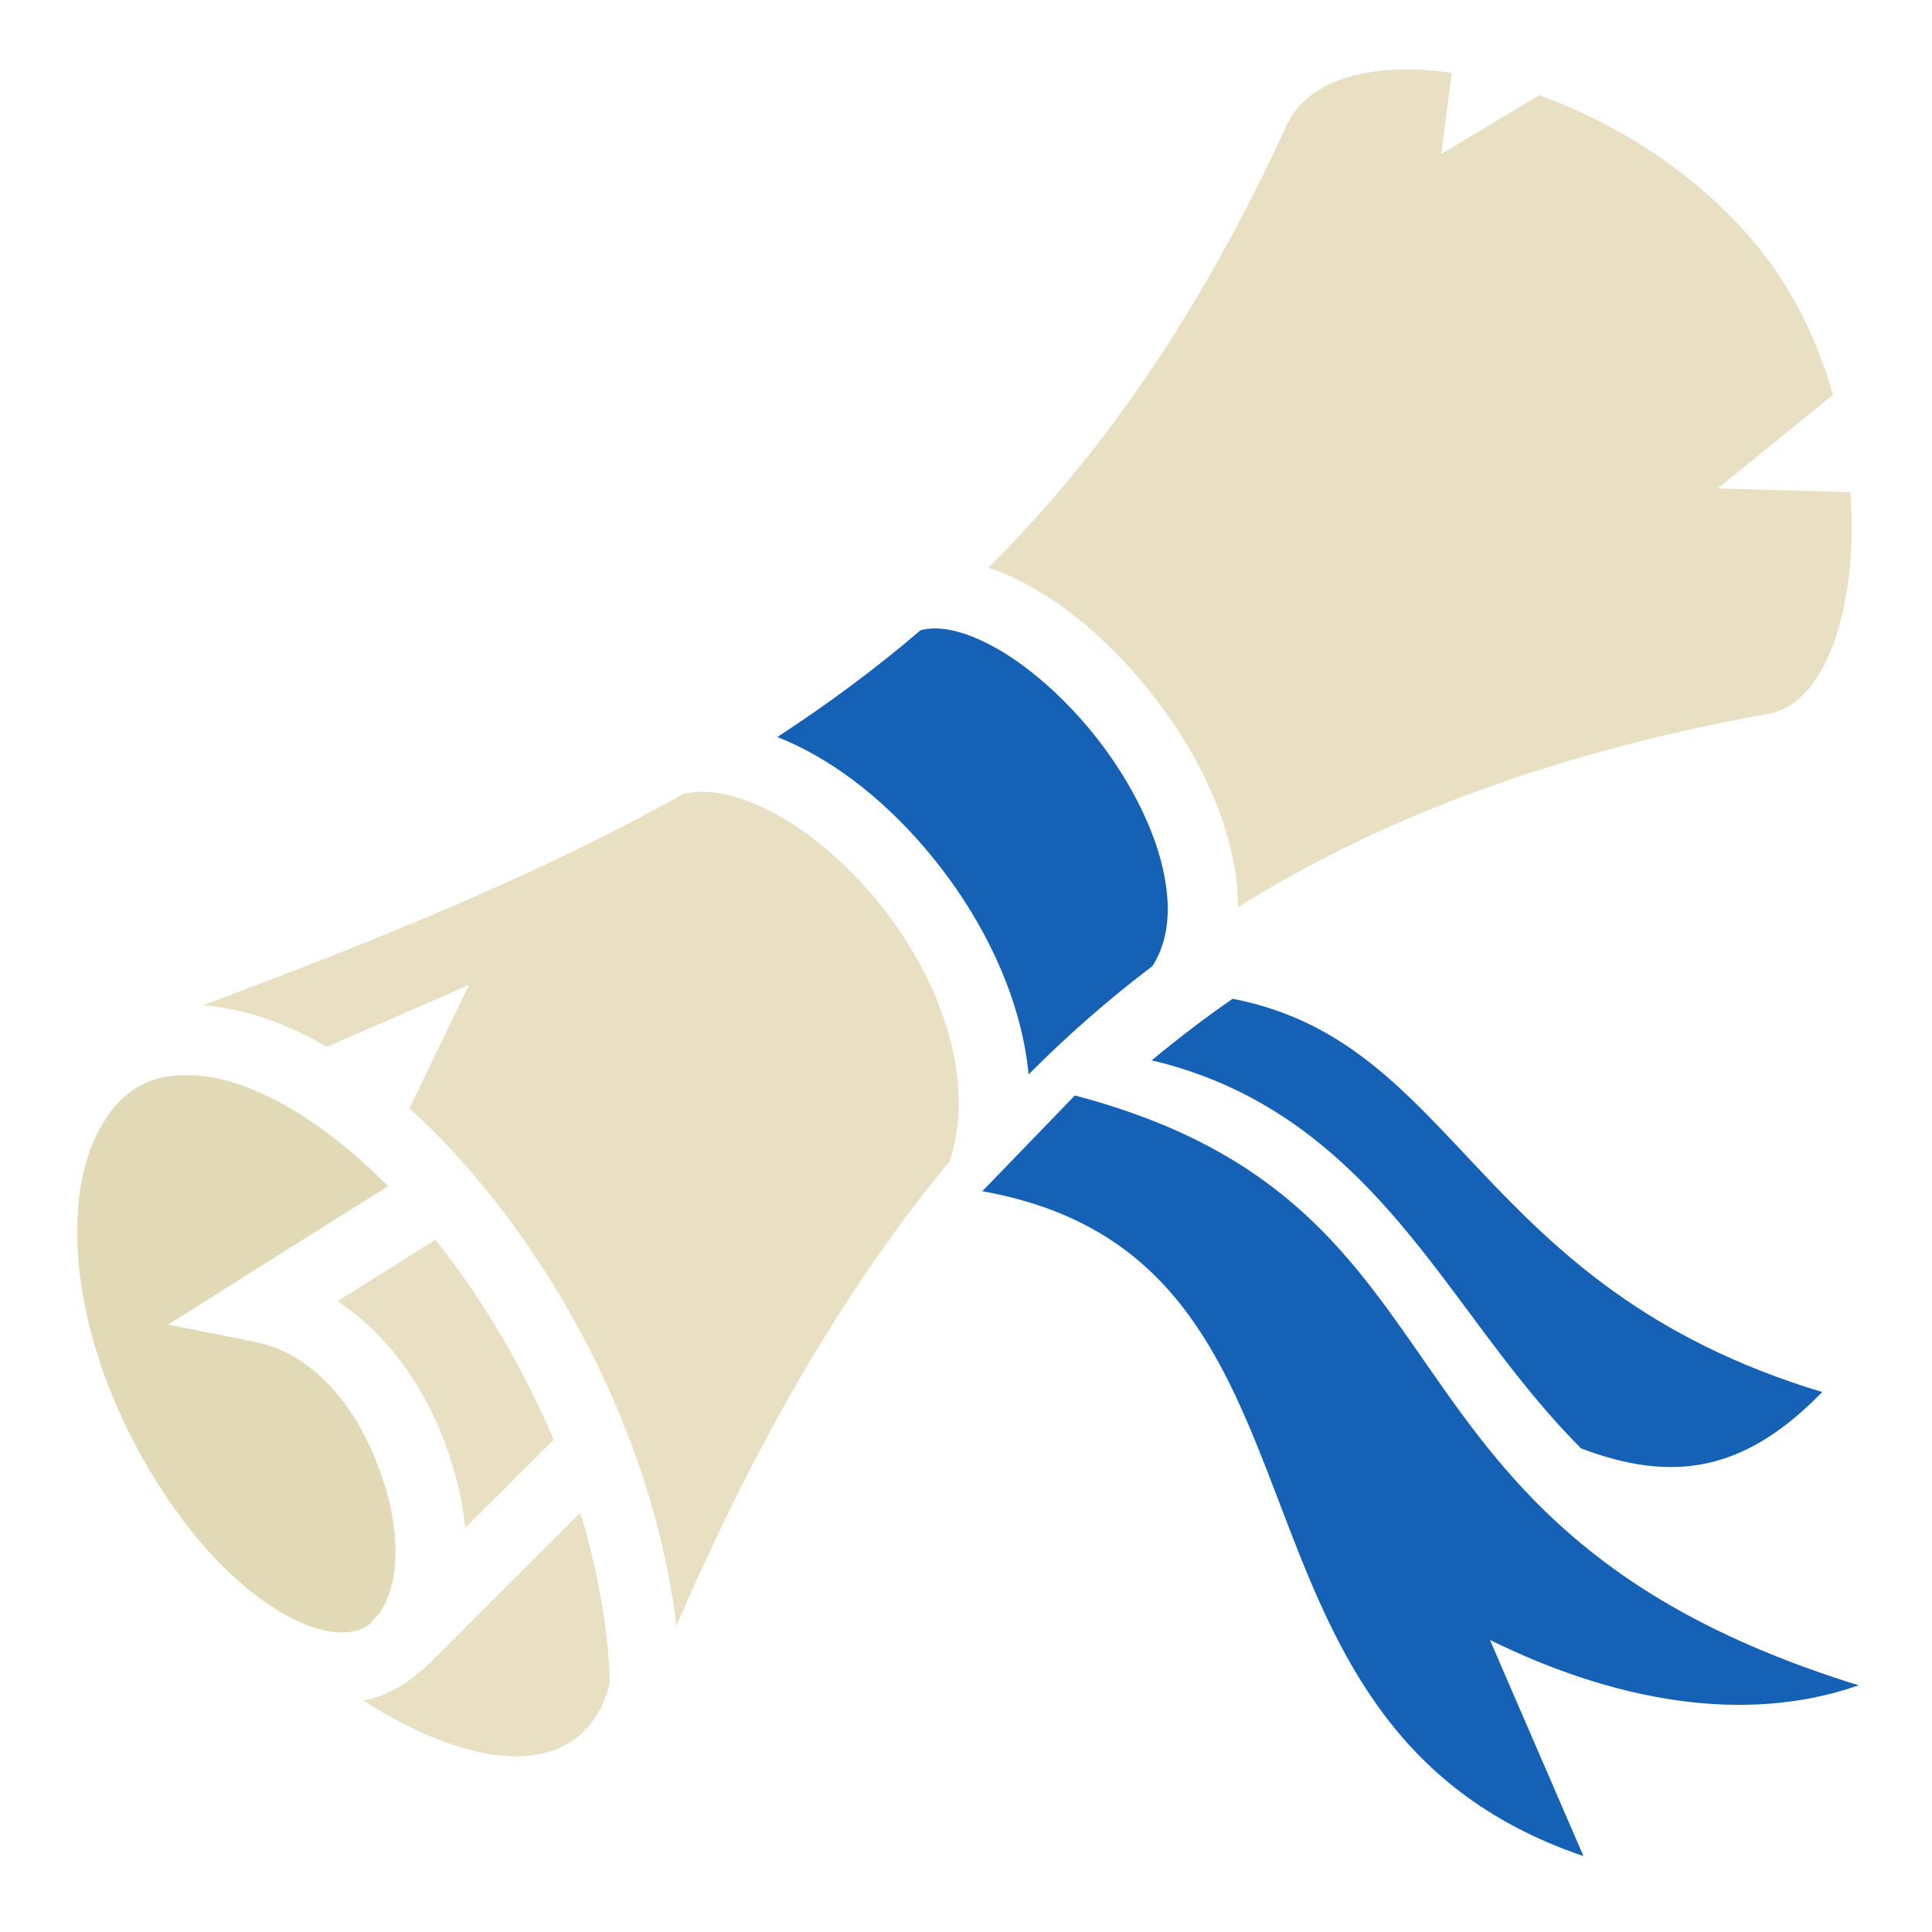 <svg xmlns="http://www.w3.org/2000/svg" viewBox="0 0 512 512" style="height: 512px; width: 512px;"><g class="" transform="translate(0,0)" style=""><g><path d="M373.563 18.406C357.947 18.239 345.653 23.028 341 33.156C318.222 82.761 292.257 120.296 261.906 150.436C264.953 151.451 267.952 152.726 270.844 154.219C283.831 160.927 296.112 171.999 306.156 185.062C316.2 198.124 324.006 213.176 326.936 228.562C327.682 232.47 328.096 236.447 328.094 240.405C367.064 216.045 413.152 199.182 468.969 189.093C483.879 186.396 492.621 160.461 490.374 130.437L455.218 129.437L485.778 104.624C481.63 90.117 474.765 75.87 464.623 63.904C449.095 45.59 428.193 32.528 407.903 25.218L381.94 40.812L384.752 19.312C380.877 18.762 377.142 18.442 373.564 18.405Z" class="" fill="#e9e0c3" fill-opacity="1"></path><path d="M246.938 166.562C245.875 166.614 244.878 166.788 243.938 167.032C231.962 177.286 219.328 186.629 206 195.312C206.842 195.642 207.67 195.979 208.5 196.344C222.623 202.536 235.938 213.489 246.97 226.969C260.326 243.291 270.59 263.909 272.594 284.719C282.928 274.352 293.834 264.776 305.438 255.999C309.534 249.444 310.368 241.531 308.563 232.061C306.379 220.601 299.921 207.631 291.313 196.436C282.703 185.242 271.933 175.814 262.25 170.811C256.198 167.685 251.096 166.361 246.937 166.561Z" class="" fill="#1461b6" fill-opacity="1"></path><path d="M185.031 209.844C183.646 209.897 182.341 210.114 181.063 210.406C144.063 231.168 101.975 248.391 53.751 266.406C54.325 266.448 54.891 266.499 55.471 266.562C66.098 267.718 76.547 271.57 86.626 277.437L124.313 261L108.5 293.72C114.495 299.152 120.303 305.197 125.844 311.72C146.604 336.154 163.808 367.585 172.938 399.812C172.94 399.822 172.935 399.834 172.938 399.844C175.918 410.352 178.048 420.76 179.25 430.844C200.24 382.406 223.63 341.584 251.594 307.844C258.894 286.364 249.408 259.436 232.531 238.814C223.091 227.276 211.555 218.096 201.001 213.469C195.065 210.865 189.731 209.661 185.031 209.843Z" class="" fill="#e9e0c3" fill-opacity="1"></path><path d="M326.657 264.688C319.347 269.738 312.195 275.198 305.22 281C344.38 290.26 366.173 316.722 385.875 343.156C396.339 357.196 406.473 371.266 419 383.844C443.19 392.991 462.17 390.224 482.906 368.906C390.741 341.126 386.796 276.296 326.656 264.686Z" class="" fill="#1461b6" fill-opacity="1"></path><path d="M48.594 284.906C37.721 285.131 30.334 290.661 25.25 301.5C19.44 313.887 18.136 333.97 25.688 358.563C31.438 377.293 42.208 396.281 54.438 410.188C66.668 424.094 80.338 432.264 89.812 432.594L89.844 432.594C93.561 432.724 96.397 431.912 98.656 429.844L98.469 429.656L100.562 427.562C101.355 426.394 102.082 425.014 102.749 423.375C105.559 416.475 106.029 404.823 100.905 390.375C94.02 370.958 81.785 358.443 67.53 355.595L44.562 351.031L64.375 338.531L102.845 314.345C86.195 297.523 68.295 286.738 53.469 285.125C51.769 284.941 50.146 284.875 48.593 284.907Z" class="" fill="#e2d9b7" fill-opacity="1"></path><path d="M284.844 290.312L260.314 315.687C360.756 333.565 315.764 456.692 419.624 491.875L394.844 434.595C427.61 450.745 462.234 457.218 492.564 446.625C356.794 404.677 396.244 319.642 284.844 290.312Z" class="" fill="#1461b6" fill-opacity="1"></path><path d="M115.374 328.532L89.406 344.875C102.586 353.375 112.616 367.44 118.531 384.125C121.101 391.369 122.664 398.33 123.281 404.905L146.721 381.531C138.641 362.341 127.686 343.965 115.376 328.531Z" class="" fill="#e9e0c3" fill-opacity="1"></path><path d="M153.75 400.906L111.687 442.906L111.531 442.75C107.276 446.692 102.075 449.515 96.345 450.688C119.613 465.561 140.989 470.034 153.157 460.25C157.417 456.824 160.2 451.89 161.627 445.844C161.217 433.16 159.025 419.229 154.97 404.938C154.588 403.592 154.164 402.252 153.75 400.906Z" class="selected" fill="#e9e0c3" fill-opacity="1"></path></g></g></svg>